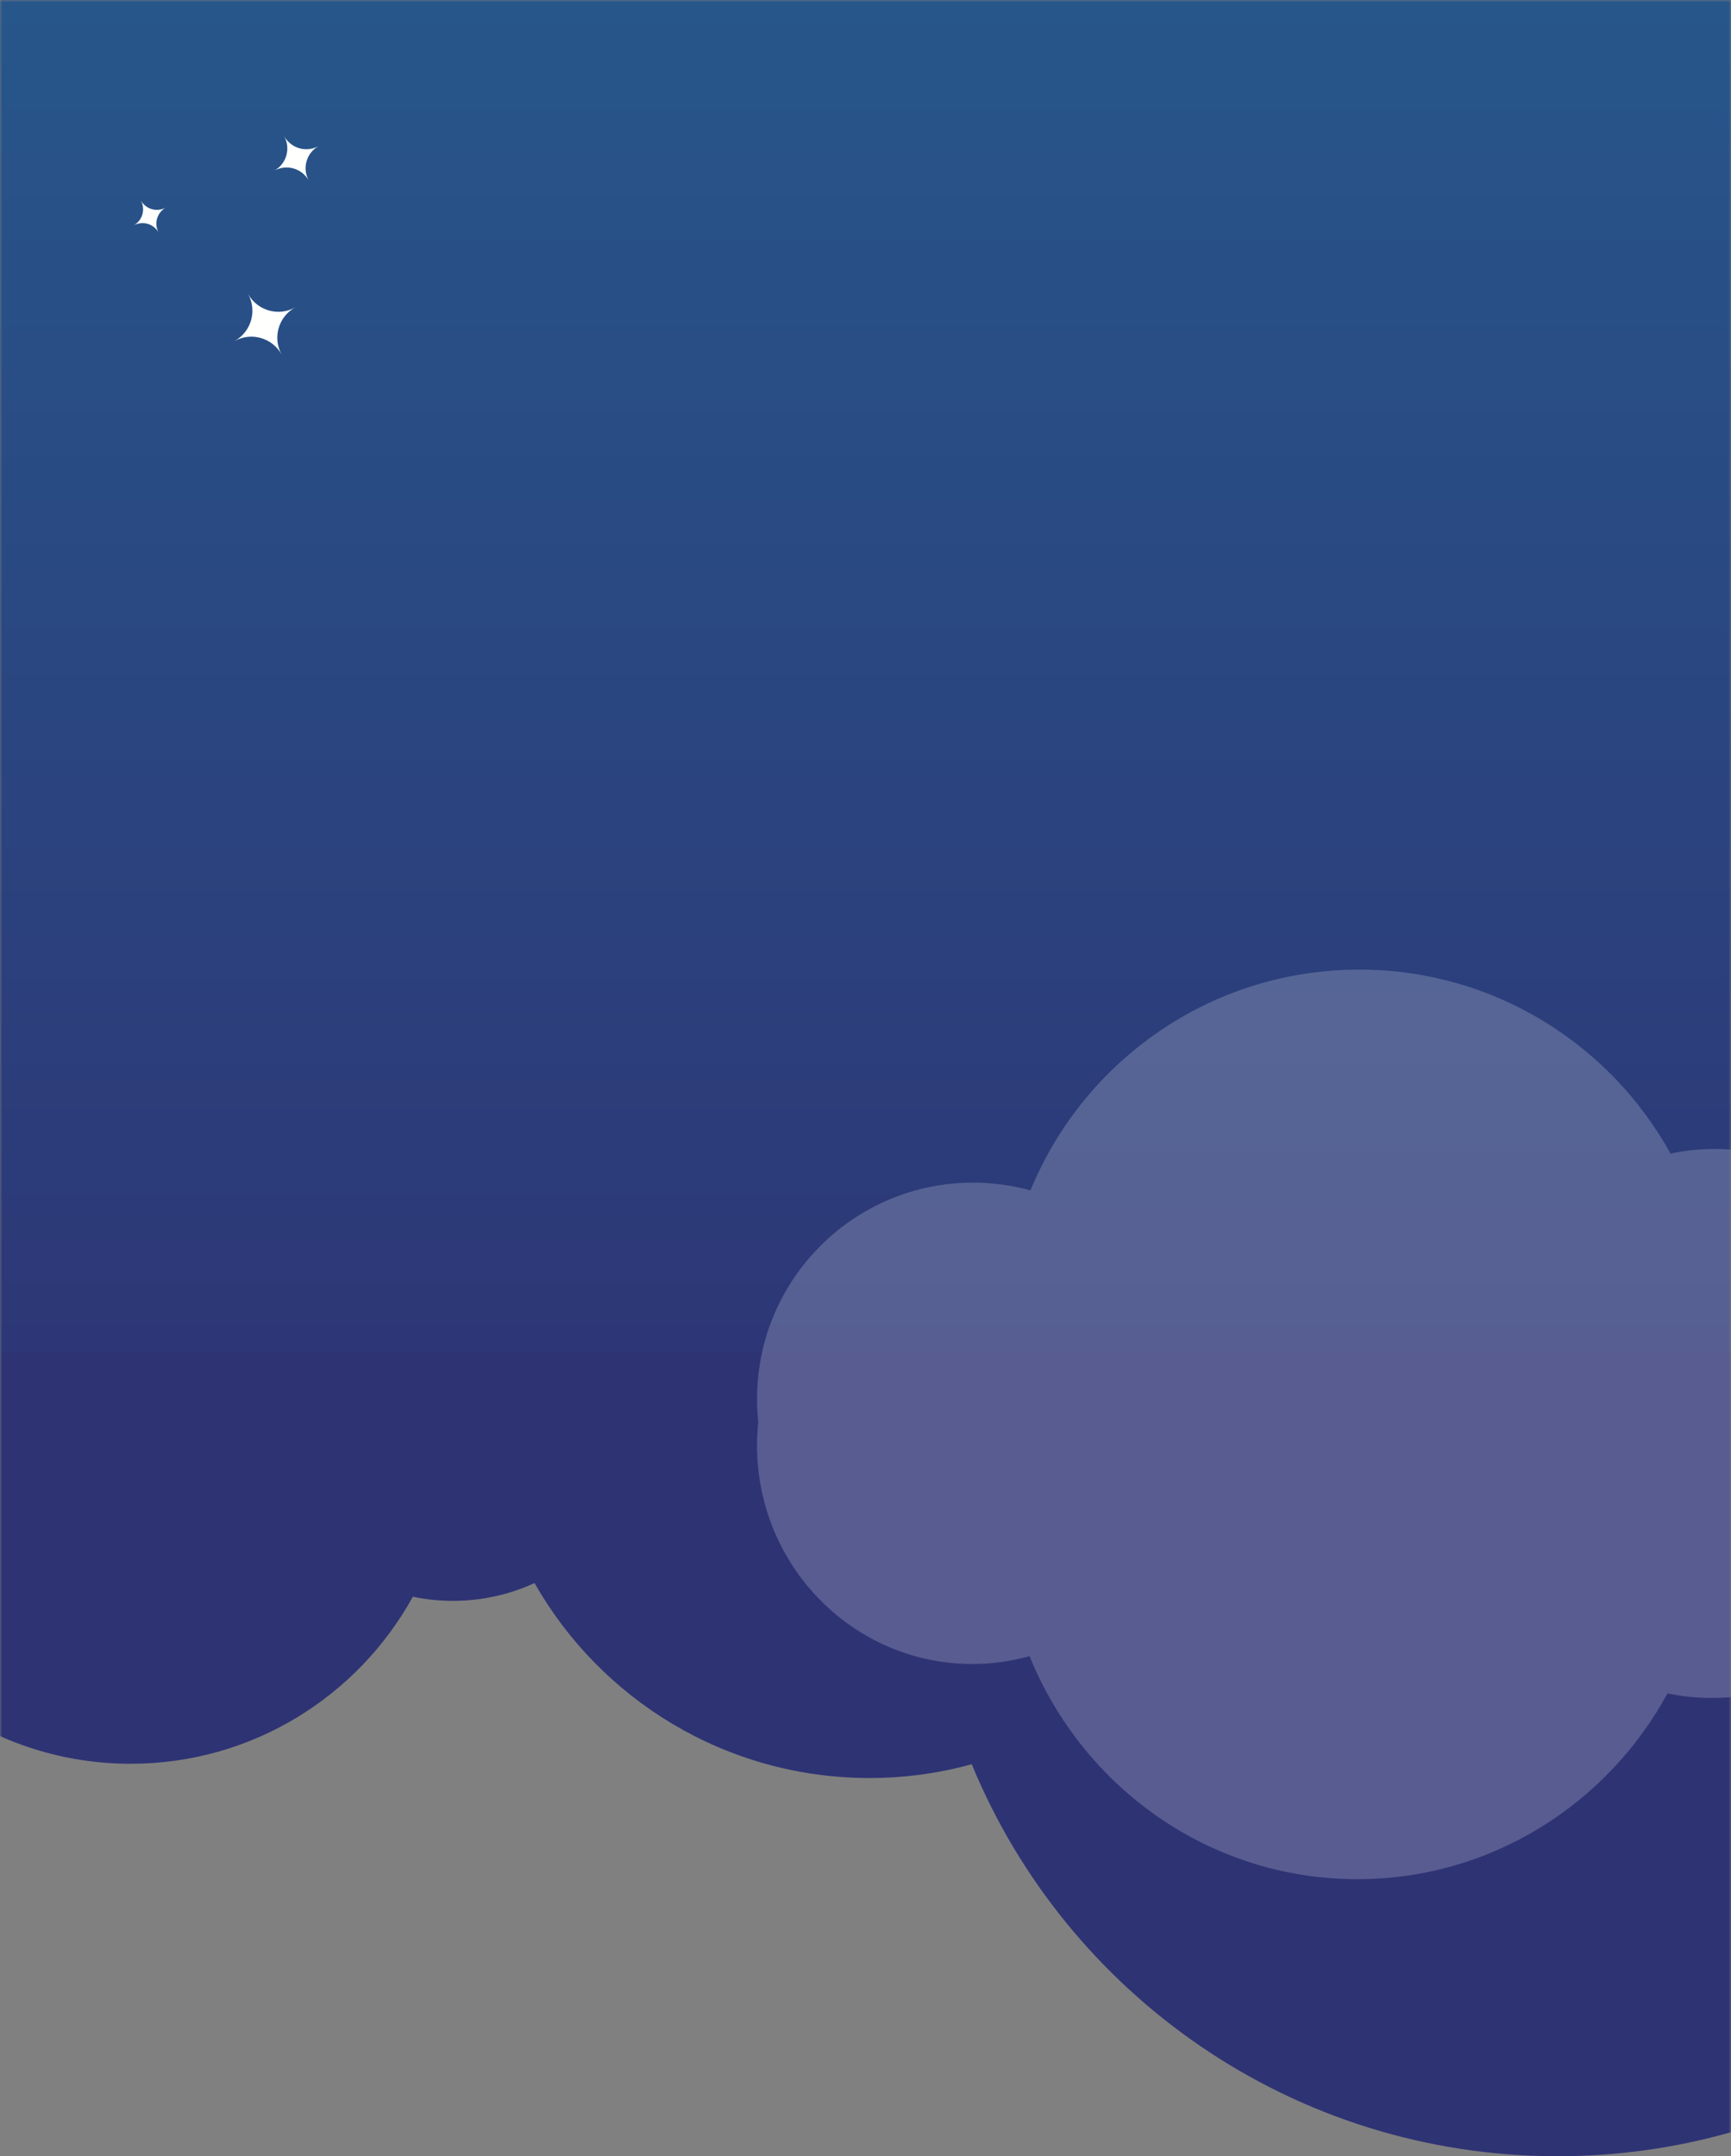 <?xml version="1.0" encoding="UTF-8"?>
<svg width="375px" height="467px" viewBox="0 0 375 467" version="1.1" xmlns="http://www.w3.org/2000/svg" xmlns:xlink="http://www.w3.org/1999/xlink">
    <rect x="0" y="0" width="375" height="467" fill="#808080" stroke="none"/>
    <!-- Generator: Sketch 49.1 (51147) - http://www.bohemiancoding.com/sketch -->
    <title>Group 24</title>
    <desc>Created with Sketch.</desc>
    <defs>
        <rect id="path-1" x="0" y="0" width="375" height="468"></rect>
        <linearGradient x1="50%" y1="-250.155%" x2="50%" y2="100%" id="linearGradient-3">
            <stop stop-color="#15ADC2" offset="0%"></stop>
            <stop stop-color="#2E3374" offset="100%"></stop>
        </linearGradient>
    </defs>
    <g id="Page-1" stroke="none" stroke-width="1" fill="none" fill-rule="evenodd">
        <g id="Group-24">
            <mask id="mask-2" fill="white">
                <use xlink:href="#path-1"></use>
            </mask>
            <g id="Mask"></g>
            <g mask="url(#mask-2)">
                <g transform="translate(-377, 0)">
                    <rect id="Rectangle-27-Copy-6" fill="url(#linearGradient-3)" x="6" y="0" width="1025" height="331"></rect>
                    <path d="M287.243,293 L482.476,293 L1029.726,293 C1033.762,302.807 1036,313.543 1036,324.803 C1036,371.12 998.37,408.66 951.95,408.66 C929.787,408.66 909.631,400.087 894.614,386.092 C882.055,393.656 867.333,398.02 851.589,398.02 C845.737,398.02 840.03,397.411 834.516,396.268 C811.143,438.428 766.136,467 714.422,467 C657.107,467 608.032,431.917 587.517,382.102 C580.472,384.036 573.052,385.088 565.391,385.088 C534.266,385.088 507.125,368.075 492.797,342.862 C487.419,345.335 481.435,346.717 475.13,346.717 C472.151,346.717 469.246,346.405 466.44,345.821 C454.542,367.386 431.633,382 405.308,382 C376.134,382 351.153,364.055 340.711,338.575 C337.125,339.564 333.348,340.102 329.448,340.102 C315.414,340.102 302.971,333.274 295.243,322.751 C289.824,341.657 272.489,355.483 251.941,355.483 C240.059,355.483 229.253,350.851 221.203,343.291 C214.47,347.377 206.577,349.735 198.137,349.735 C195,349.735 191.94,349.406 188.984,348.788 C176.454,371.565 152.326,387 124.601,387 C93.875,387 67.566,368.047 56.568,341.136 C52.791,342.18 48.813,342.749 44.706,342.749 C20.015,342.749 0,322.624 0,297.802 C0,296.174 0.089,294.578 0.255,293 L287.243,293 Z" id="Combined-Shape-Copy-22" fill="#2E3374"></path>
                    <path d="M804.817,242.858 C792.375,242.858 781.06,247.687 772.63,255.569 C765.58,251.309 757.315,248.851 748.477,248.851 C745.192,248.851 741.988,249.194 738.893,249.838 C725.772,226.092 700.506,210 671.475,210 C639.3,210 611.751,229.759 600.234,257.816 C596.279,256.727 592.114,256.134 587.813,256.134 C561.959,256.134 541,277.115 541,302.994 C541,304.691 541.093,306.354 541.267,308 L848.478,308 C850.744,302.476 852,296.43 852,290.088 C852,264.002 830.876,242.858 804.817,242.858" id="Fill-384-Copy-14" fill="#FFFFFE" opacity="0.2"></path>
                    <path d="M803.969,373.807 C791.567,373.807 780.288,368.929 771.885,360.966 C764.858,365.27 756.62,367.753 747.809,367.753 C744.535,367.753 741.342,367.406 738.256,366.756 C725.177,390.744 699.993,407 671.055,407 C638.984,407 611.523,387.039 600.044,358.696 C596.102,359.796 591.95,360.395 587.663,360.395 C561.892,360.395 541,339.2 541,313.057 C541,311.343 541.093,309.662 541.267,308 L847.489,308 C849.748,313.58 851,319.689 851,326.095 C851,352.447 829.944,373.807 803.969,373.807 Z" id="Fill-384-Copy-15" fill="#FFFFFE" opacity="0.2"></path>
                    <g id="Group-3-Copy-11" stroke-width="1" fill="none" transform="translate(433.907, 53.907) rotate(151) translate(-433.907, -53.907) translate(411.907, 31.907)">
                        <path d="M11.594,35.602 C8.557,35.602 6.094,33.14 6.094,30.102 C6.094,33.14 3.632,35.602 0.594,35.602 C3.632,35.602 6.094,38.064 6.094,41.102 C6.094,38.064 8.557,35.602 11.594,35.602" id="Fill-49" fill="#FFFFFE"></path>
                        <path d="M44,40 C41.791,40 40,38.21 40,36 C40,38.21 38.209,40 36,40 C38.209,40 40,41.791 40,44 C40,41.791 41.791,40 44,40" id="Fill-50" fill="#FFFFFE"></path>
                        <path d="M37,7.5 C32.858,7.5 29.5,4.142 29.5,0 C29.5,4.142 26.142,7.5 22,7.5 C26.142,7.5 29.5,10.858 29.5,15 C29.5,10.858 32.858,7.5 37,7.5" id="Fill-52" fill="#FFFFFE"></path>
                    </g>
                </g>
            </g>
        </g>
    </g>
</svg>